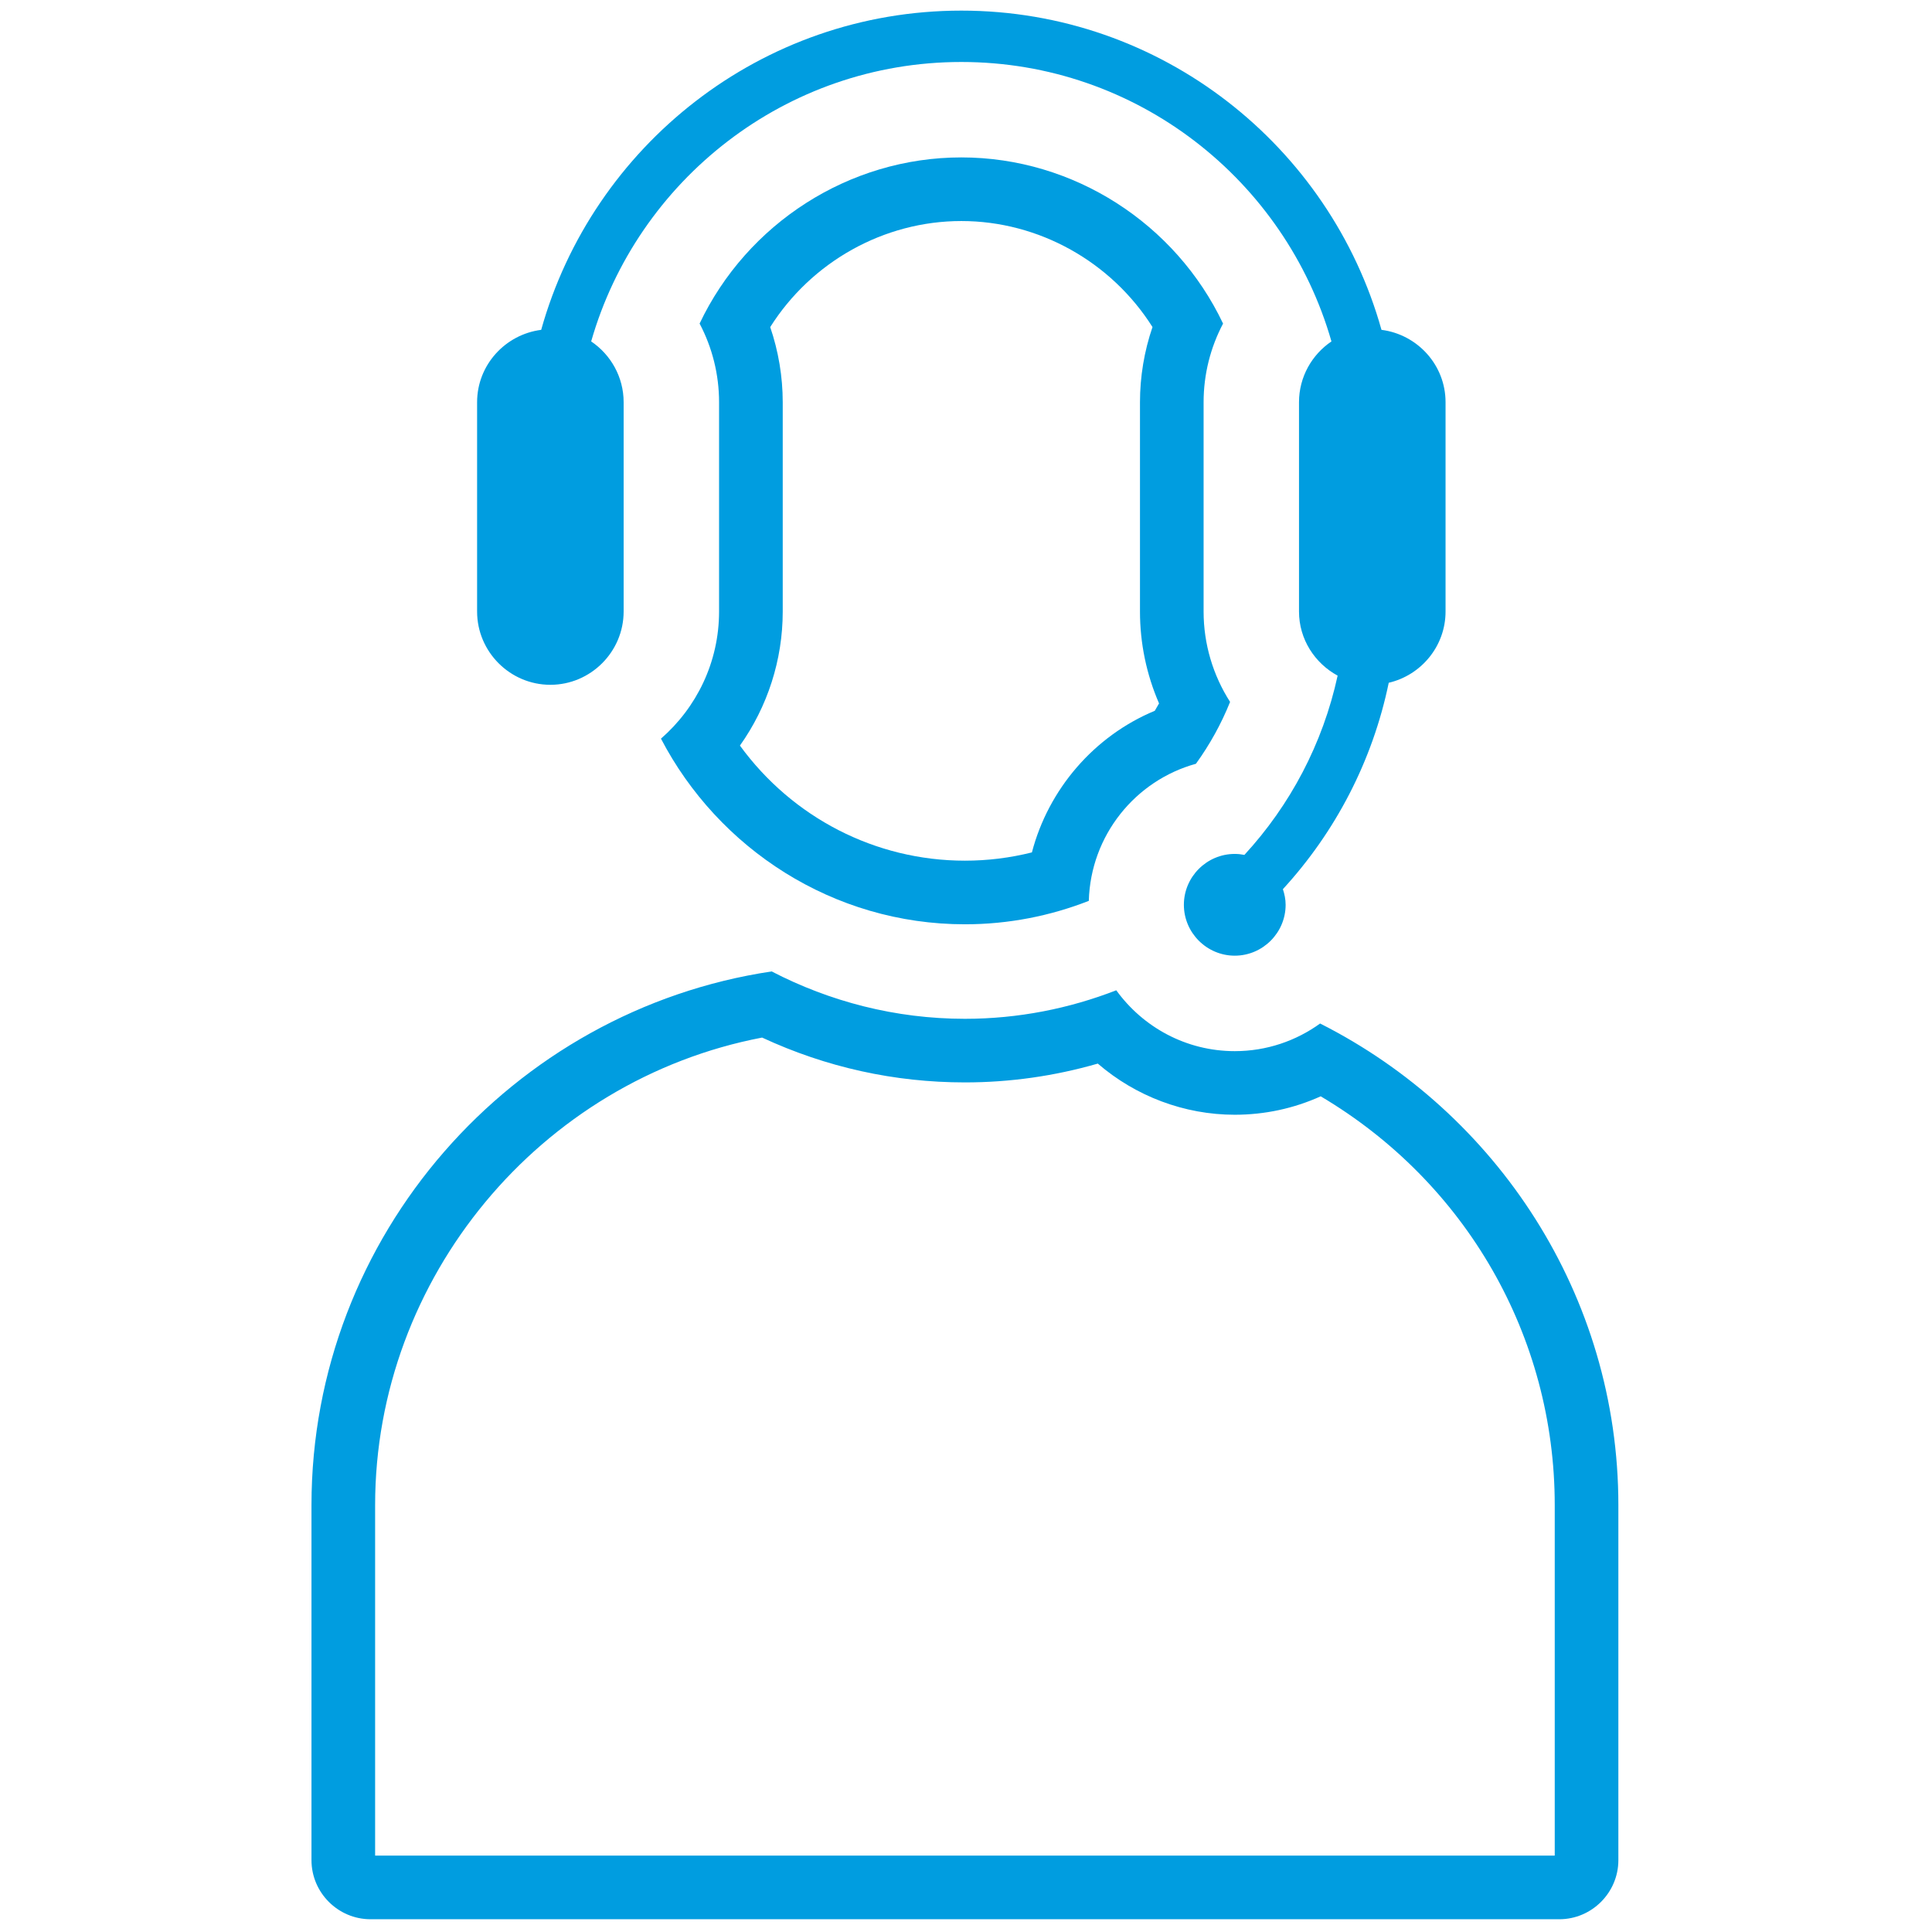 <svg xmlns="http://www.w3.org/2000/svg" xmlns:xlink="http://www.w3.org/1999/xlink" width="256" height="256" viewBox="0 0 256 256" xml:space="preserve"><defs></defs><g style="stroke: none; stroke-width: 0; stroke-dasharray: none; stroke-linecap: butt; stroke-linejoin: miter; stroke-miterlimit: 10; fill: none; fill-rule: nonzero; opacity: 1;" transform="translate(1.407 1.407) scale(2.81 2.81)">	<path d="M 64.643 15.053 C 62.216 6.384 54.264 0 44.831 0 S 27.445 6.384 25.019 15.053 c -1.695 0.217 -3.022 1.659 -3.022 3.411 v 9.872 c 0 1.9 1.555 3.455 3.455 3.455 s 3.455 -1.555 3.455 -3.455 v -9.872 c 0 -1.189 -0.609 -2.243 -1.531 -2.865 c 2.176 -7.596 9.169 -13.177 17.454 -13.177 c 8.286 0 15.279 5.581 17.454 13.177 c -0.921 0.622 -1.53 1.676 -1.53 2.865 v 9.872 c 0 1.307 0.744 2.437 1.821 3.023 c -0.698 3.214 -2.242 6.114 -4.396 8.453 c -0.148 -0.029 -0.299 -0.046 -0.455 -0.046 c -1.32 0 -2.399 1.08 -2.399 2.399 s 1.08 2.399 2.399 2.399 s 2.399 -1.08 2.399 -2.399 c 0 -0.259 -0.052 -0.504 -0.129 -0.737 c 2.467 -2.688 4.225 -6.031 4.991 -9.733 c 1.528 -0.356 2.679 -1.726 2.679 -3.359 v -9.872 C 67.665 16.712 66.339 15.27 64.643 15.053 z" style="stroke: none; stroke-width: 1; stroke-dasharray: none; stroke-linecap: butt; stroke-linejoin: miter; stroke-miterlimit: 10; fill: rgb(0,157,224); fill-rule: nonzero; opacity: 1;" transform=" matrix(1 0 0 1 0 0) " stroke-linecap="round"></path>	<path d="M 44.831 9.922 c 3.66 0 7.074 1.926 9.014 4.999 c -0.389 1.138 -0.59 2.339 -0.59 3.544 v 9.872 c 0 1.498 0.308 2.969 0.899 4.331 c -0.065 0.117 -0.132 0.233 -0.201 0.348 c -2.863 1.191 -5.015 3.699 -5.794 6.678 c -1.032 0.259 -2.088 0.39 -3.158 0.39 c -4.231 0 -8.142 -2.038 -10.61 -5.427 c 1.301 -1.834 2.018 -4.038 2.018 -6.319 v -9.872 c 0 -1.205 -0.202 -2.406 -0.59 -3.543 C 37.758 11.849 41.172 9.922 44.831 9.922 M 44.831 6.922 c -5.308 0 -10.11 3.131 -12.342 7.835 c 0.595 1.126 0.918 2.395 0.918 3.708 v 9.872 c 0 2.391 -1.065 4.533 -2.74 5.993 c 2.703 5.183 8.111 8.754 14.333 8.754 c 2.059 0 4.028 -0.395 5.842 -1.105 c 0.085 -3.086 2.192 -5.676 5.051 -6.464 c 0.655 -0.905 1.196 -1.885 1.611 -2.917 c -0.802 -1.252 -1.249 -2.724 -1.249 -4.26 v -9.872 c 0 -1.313 0.323 -2.582 0.918 -3.708 C 54.941 10.054 50.139 6.922 44.831 6.922 L 44.831 6.922 z" style="stroke: none; stroke-width: 1; stroke-dasharray: none; stroke-linecap: butt; stroke-linejoin: miter; stroke-miterlimit: 10; fill: rgb(0,157,224); fill-rule: nonzero; opacity: 1;" transform=" matrix(1 0 0 1 0 0) " stroke-linecap="round"></path>	<path d="M 35.436 48.426 c 3.025 1.403 6.238 2.114 9.564 2.114 c 2.126 0 4.225 -0.298 6.266 -0.887 c 1.781 1.536 4.074 2.412 6.459 2.412 c 1.413 0 2.786 -0.297 4.052 -0.869 c 6.846 4.058 11.036 11.309 11.036 19.277 V 87 H 17.188 V 70.474 C 17.188 59.75 24.971 50.429 35.436 48.426 M 35.887 45.307 c -12.235 1.826 -21.7 12.444 -21.7 25.167 v 16.741 c 0 1.532 1.253 2.786 2.786 2.786 h 56.054 c 1.532 0 2.786 -1.254 2.786 -2.786 V 70.474 c 0 -9.906 -5.749 -18.514 -14.064 -22.711 c -1.134 0.818 -2.523 1.303 -4.024 1.303 c -2.299 0 -4.334 -1.135 -5.588 -2.87 c -2.219 0.862 -4.622 1.345 -7.136 1.345 C 41.719 47.541 38.625 46.725 35.887 45.307 L 35.887 45.307 z" style="stroke: none; stroke-width: 1; stroke-dasharray: none; stroke-linecap: butt; stroke-linejoin: miter; stroke-miterlimit: 10; fill: rgb(0,157,224); fill-rule: nonzero; opacity: 1;" transform=" matrix(1 0 0 1 0 0) " stroke-linecap="round"></path></g></svg>